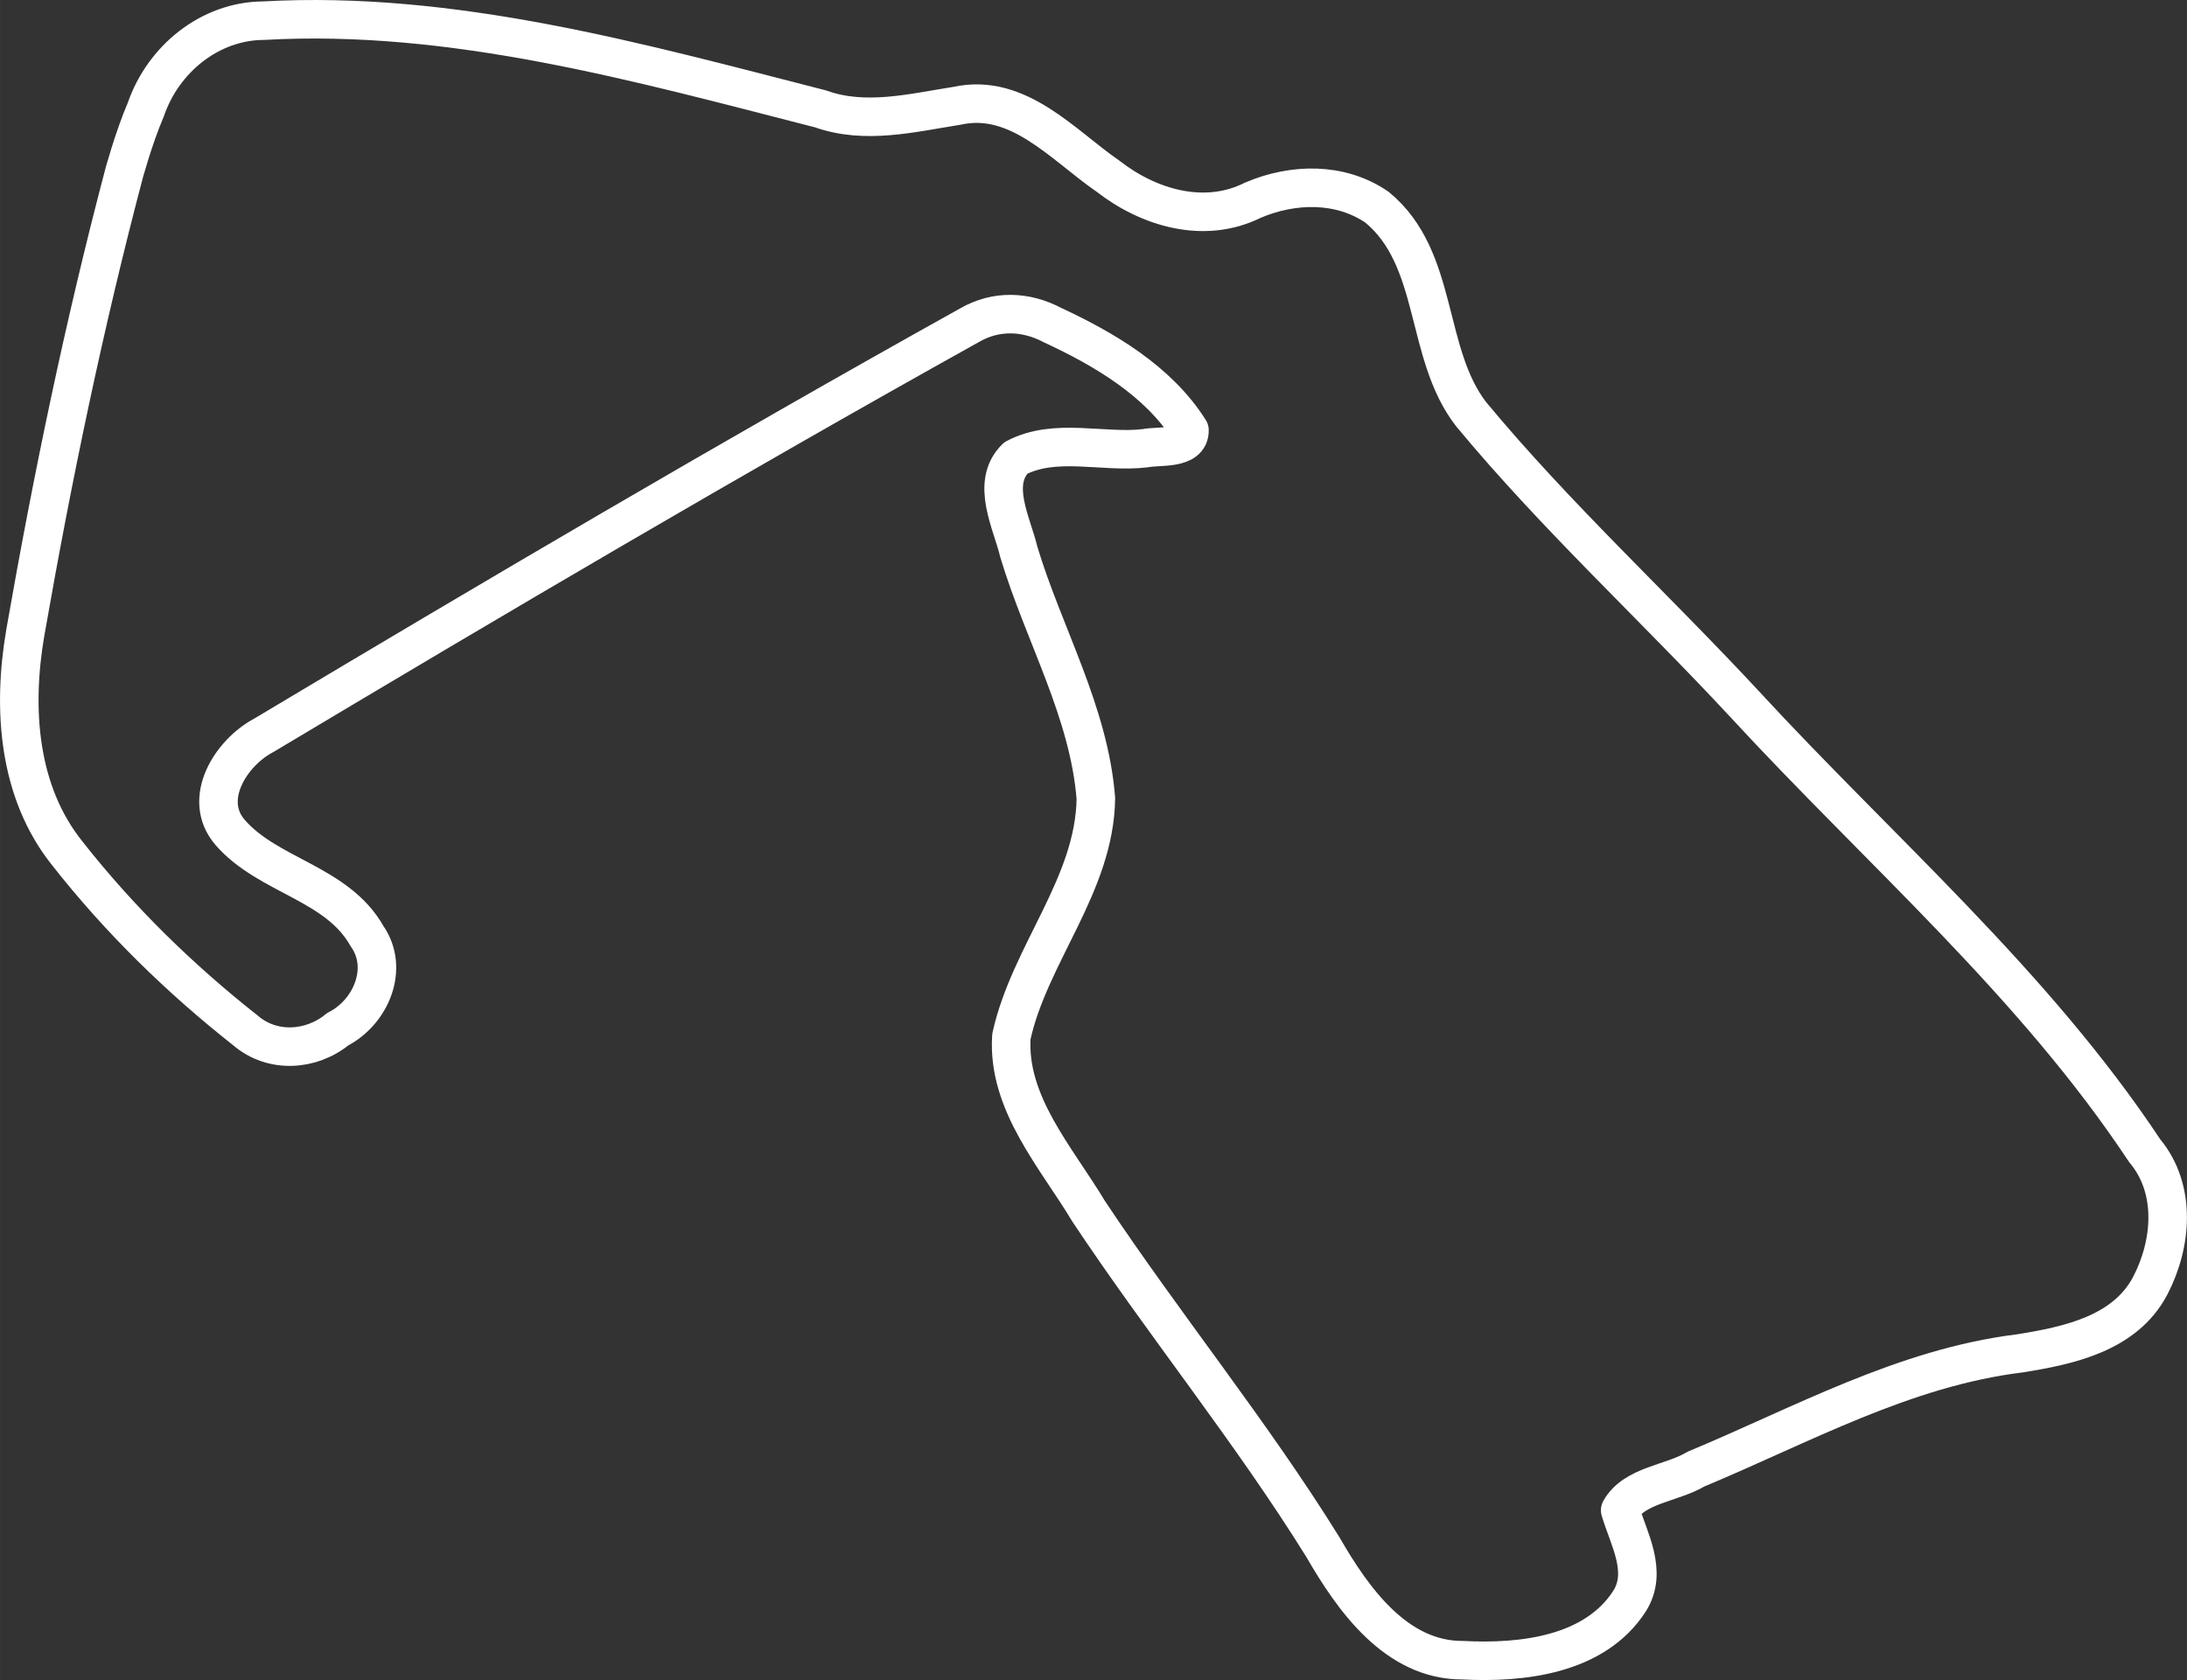 <?xml version="1.0" encoding="UTF-8" standalone="no"?>
<svg id="svg4245" xmlns:rdf="http://www.w3.org/1999/02/22-rdf-syntax-ns#" xmlns="http://www.w3.org/2000/svg" height="327.11" viewBox="0 0 425.686 327.112" width="425.69" version="1.1" xmlns:cc="http://creativecommons.org/ns#" xmlns:dc="http://purl.org/dc/elements/1.1/">
<rect x="0" y="0" width="425.686" height="327.112" fill="#333333" stroke="none"/>
<path id="path4259" stroke-linejoin="round" d="m25.198 30.229c-0.315 1.009-0.619 2.021-0.919 3.034-7.834 29.626-14.076 59.7-19.349 89.878-2.535 14.71-1.486 31.043 8.239 43.106 10.041 12.782 21.82 24.306 34.577 34.354 5.192 4.505 12.826 4.045 18.004-0.223 6.417-3.268 10.111-11.816 5.677-18.13-5.825-10.346-19.237-11.651-26.639-20.171-5.605-6.499 0.19-15.56 6.559-18.909 45.445-27.169 91.127-54.08 137.35-79.839 5.149-2.99 10.946-2.767 16.099-0.065 10.1 4.703 20.624 10.845 26.727 20.5 0.081 3.862-6.049 2.961-8.613 3.507-8.25 0.978-17.512-2.146-25.203 1.908-4.99 4.92-0.706 12.71 0.605 18.304 4.821 16.032 13.674 31.093 14.992 47.993-0.243 16.885-12.901 30.252-16.443 46.332-0.843 13.01 8.79 23.588 15.052 34.056 14.712 22.13 31.592 42.83 45.602 65.396 5.818 10.093 14.253 22.064 27.225 21.989 11.47 0.598 25.629-0.967 32.419-11.47 3.673-5.77-0.131-12.116-1.802-17.732 2.761-4.931 10.108-5.205 14.709-7.988 20.668-8.61 40.531-19.776 63.083-22.553 9.496-1.515 20.474-3.836 25.382-13.169 4.238-8.127 5.164-18.83-1.063-26.27-21.629-32.654-51.613-58.448-77.982-87.076-17.562-18.913-36.653-36.457-53.119-56.32-9.201-11.84-6.159-30.331-18.353-40.334-7.159-4.903-16.375-4.673-24.132-1.365-9.457 4.738-20.293 1.51-28.217-4.667-8.755-6.032-17.465-16.33-29.387-13.706-8.838 1.39-17.885 3.699-26.562 0.602-35.41-9.071-71.544-19.259-108.45-17.175-10.471 0.056-19.533 7.548-22.868 17.252-1.238 2.92-2.269 5.923-3.213 8.951z" stroke="#ffffff30" stroke-width="7.5" fill="none"/>
</svg>
